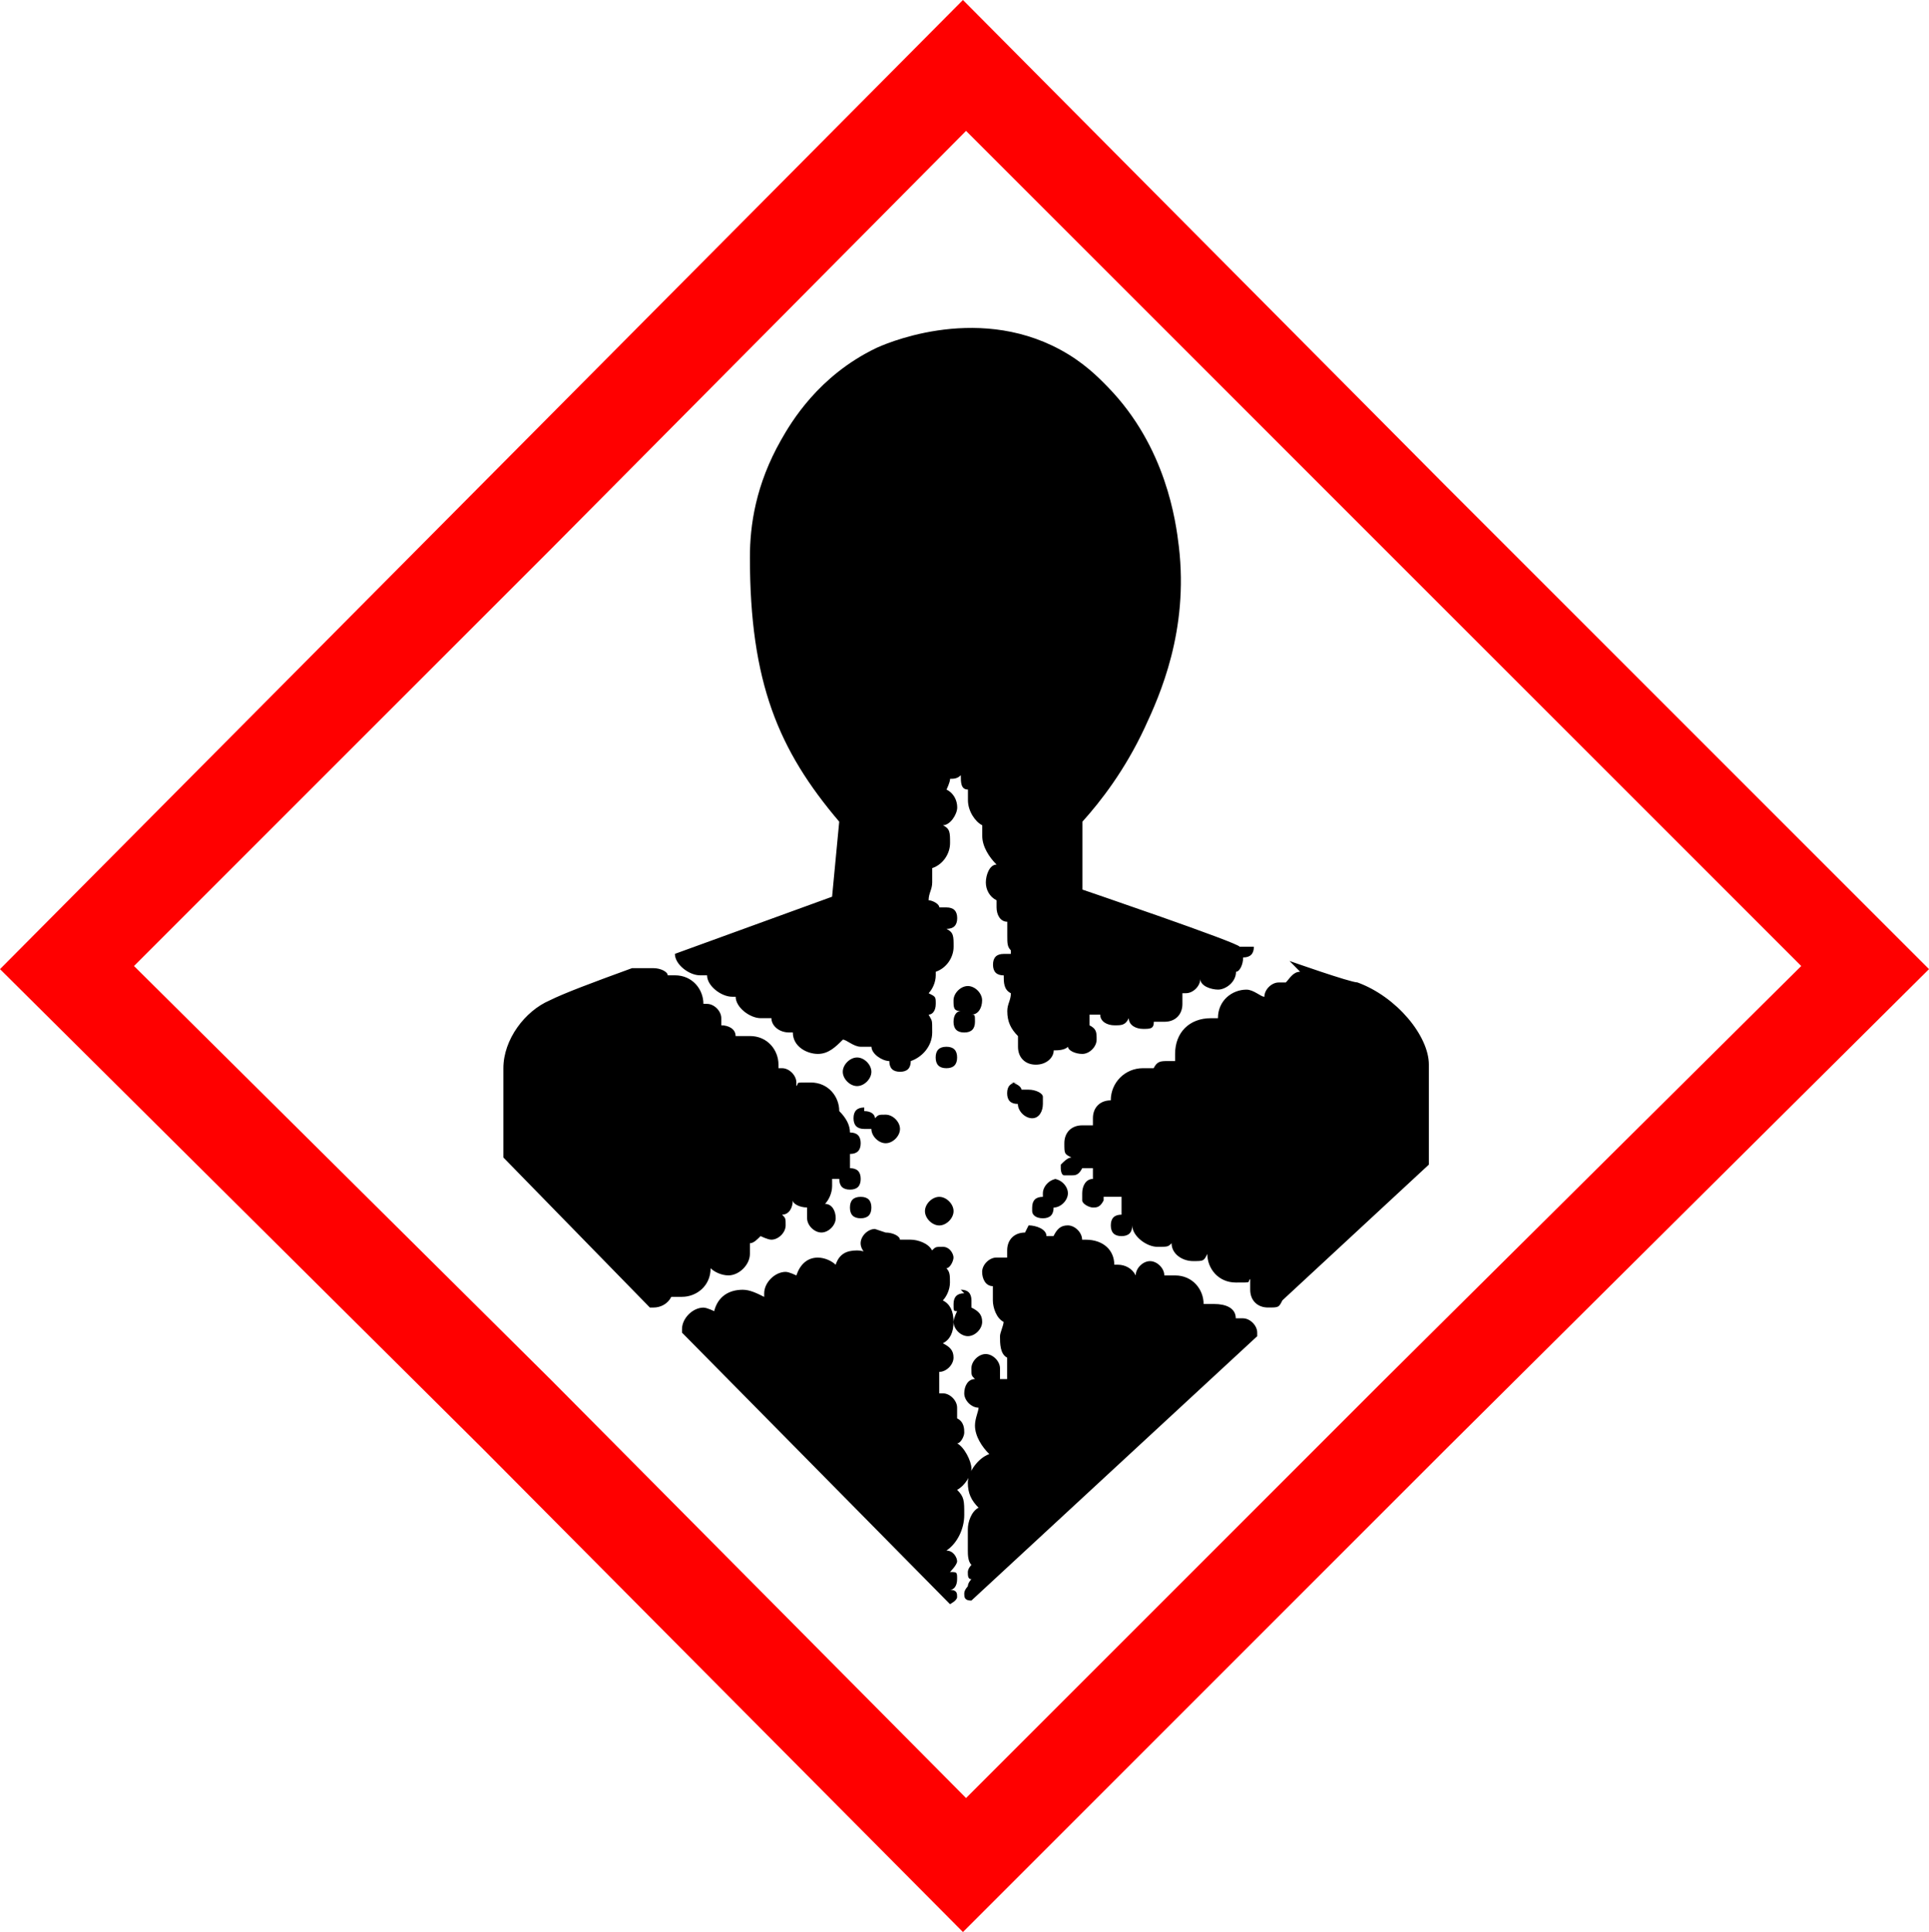 <?xml version="1.0" encoding="UTF-8" standalone="no"?>
<!-- Generator: Adobe Illustrator 29.4.0, SVG Export Plug-In . SVG Version: 9.03 Build 0)  -->

<svg
   version="1.1"
   id="Layer_1"
   x="0px"
   y="0px"
   viewBox="0 0 61.9 62"
   xml:space="preserve"
   sodipodi:docname="drg030_b.svg"
   width="61.9"
   height="62"
   inkscape:version="1.3.2 (091e20e, 2023-11-25, custom)"
   xmlns:inkscape="http://www.inkscape.org/namespaces/inkscape"
   xmlns:sodipodi="http://sodipodi.sourceforge.net/DTD/sodipodi-0.dtd"
   xmlns="http://www.w3.org/2000/svg"
   xmlns:svg="http://www.w3.org/2000/svg"
   xmlns:c2pa="http://c2pa.org/manifest"><defs
   id="defs2" /><sodipodi:namedview
   id="namedview2"
   pagecolor="#ffffff"
   bordercolor="#000000"
   borderopacity="0.25"
   inkscape:showpageshadow="2"
   inkscape:pageopacity="0.0"
   inkscape:pagecheckerboard="0"
   inkscape:deskcolor="#d1d1d1"
   inkscape:zoom="29.33871"
   inkscape:cx="30.982958"
   inkscape:cy="31"
   inkscape:window-width="3840"
   inkscape:window-height="2054"
   inkscape:window-x="2869"
   inkscape:window-y="-11"
   inkscape:window-maximized="1"
   inkscape:current-layer="Layer_1" />
<path
   style="fill:#ff0000"
   d="M 31,4.2 44.4,17.6 57.8,31 44.4,44.3 31,57.7 17.7,44.3 4.3,31 17.7,17.6 31,4.2 M 30.9,0 15.5,15.5 0,31.1 15.5,46.5 30.9,62 46.4,46.5 61.9,31.1 46.4,15.6 Z"
   id="path1" />
<path
   d="m 28.105,11.175 c -1.845,0.889 -2.722,2.382 -3.039,2.941 -0.821,1.443 -1.002,2.748 -1.002,3.768 0,4.013 0.917,6.191 2.866,8.484 l -0.229,2.408 -5.044,1.834 c 0,0.344 0.459,0.688 0.803,0.688 0.344,0 0.115,0 0.229,0 0,0.344 0.459,0.688 0.803,0.688 0.344,0 0,0 0.115,0 0,0.344 0.459,0.688 0.803,0.688 0.344,0 0.229,0 0.344,0 0,0.229 0.229,0.459 0.573,0.459 0.344,0 0,0 0.115,0 0,0.459 0.459,0.688 0.803,0.688 0.344,0 0.573,-0.229 0.803,-0.459 0.115,0 0.344,0.229 0.573,0.229 0.229,0 0.229,0 0.344,0 0,0.229 0.344,0.459 0.573,0.459 0,0.229 0.115,0.344 0.344,0.344 0.229,0 0.344,-0.115 0.344,-0.344 0,-0.229 0,0 0,0 0.344,-0.115 0.688,-0.459 0.688,-0.917 0,-0.459 0,-0.344 -0.115,-0.573 0.115,0 0.229,-0.115 0.229,-0.344 0,-0.229 0,-0.229 -0.229,-0.344 0.115,-0.115 0.229,-0.344 0.229,-0.573 0,-0.229 0,0 0,-0.115 0.344,-0.115 0.573,-0.459 0.573,-0.803 0,-0.344 0,-0.459 -0.229,-0.573 0.229,0 0.344,-0.115 0.344,-0.344 0,-0.229 -0.115,-0.344 -0.344,-0.344 -0.229,0 -0.115,0 -0.229,0 0,-0.115 -0.229,-0.229 -0.344,-0.229 0,-0.229 0.115,-0.344 0.115,-0.573 0,-0.229 0,-0.229 0,-0.459 0.344,-0.115 0.573,-0.459 0.573,-0.803 0,-0.344 0,-0.459 -0.229,-0.573 0.229,0 0.459,-0.344 0.459,-0.573 0,-0.229 -0.115,-0.459 -0.344,-0.573 0,0 0.115,-0.229 0.115,-0.344 0,-0.115 0,0 0,0 0.115,0 0.229,0 0.344,-0.115 0,0.229 0,0.459 0.229,0.459 0,0 0,0.229 0,0.344 0,0.344 0.229,0.688 0.459,0.803 0,0 0,0.229 0,0.344 0,0.344 0.229,0.688 0.459,0.917 -0.229,0 -0.344,0.344 -0.344,0.573 0,0.229 0.115,0.459 0.344,0.573 v 0.229 c 0,0.229 0.115,0.459 0.344,0.459 0,0.115 0,0.229 0,0.459 0,0.23 0,0.344 0.115,0.459 0,0 0,0 0,0.115 0,0 -0.115,0 -0.229,0 -0.229,0 -0.344,0.115 -0.344,0.344 0,0.229 0.115,0.344 0.344,0.344 0.229,0 0,0 0,0 0,0.229 0,0.459 0.229,0.573 0,0.229 -0.115,0.344 -0.115,0.573 0,0.344 0.115,0.573 0.344,0.803 0,0 0,0.229 0,0.344 0,0.344 0.229,0.573 0.573,0.573 0.344,0 0.573,-0.229 0.573,-0.459 0.115,0 0.344,0 0.459,-0.115 0,0.115 0.229,0.229 0.459,0.229 0.23,0 0.459,-0.229 0.459,-0.459 0,-0.23 0,-0.344 -0.229,-0.459 0,0 0,-0.229 0,-0.344 0,0 0.229,0 0.344,0 0.115,0 0,0 0,0 0,0.229 0.229,0.344 0.459,0.344 0.23,0 0.344,0 0.459,-0.229 0,0.229 0.229,0.344 0.459,0.344 0.23,0 0.344,0 0.344,-0.229 0,0 0.229,0 0.344,0 0.344,0 0.573,-0.229 0.573,-0.573 0,-0.344 0,-0.229 0,-0.344 0,0 0,0 0.115,0 0.229,0 0.459,-0.229 0.459,-0.459 0,-0.23 0,0 0,0 0,0.229 0.344,0.344 0.573,0.344 0.229,0 0.573,-0.229 0.573,-0.573 0.115,0 0.229,-0.229 0.229,-0.459 0.229,0 0.344,-0.115 0.344,-0.344 0,-0.229 0,0 0,0 h -0.459 c 0,-0.115 -5.044,-1.834 -5.044,-1.834 v -2.178 c 0.586,-0.65 1.365,-1.653 2.003,-3.023 0.482,-1.035 1.411,-3.102 1.093,-5.805 -0.096,-0.816 -0.412,-3.2 -2.275,-5.116 C 35.235,12.097 34.77,11.626 34.019,11.22 31.244,9.722 28.27,11.095 28.105,11.175 Z M 20.28,31.069 c -1.261,0.459 -2.178,0.803 -2.637,1.032 -0.803,0.344 -1.49,1.261 -1.49,2.178 v 2.866 l 4.701,4.815 c 0,0 0,0 0.115,0 0.229,0 0.459,-0.115 0.573,-0.344 0,0 0.229,0 0.344,0 0.459,0 0.917,-0.344 0.917,-0.917 0,-0.573 0,0 0,0 0.115,0.115 0.344,0.229 0.573,0.229 0.344,0 0.688,-0.344 0.688,-0.688 0,-0.344 0,-0.229 0,-0.344 0.115,0 0.229,-0.115 0.344,-0.229 0,0 0.229,0.115 0.344,0.115 0.229,0 0.459,-0.229 0.459,-0.459 0,-0.229 0,-0.229 -0.115,-0.344 0.229,0 0.344,-0.229 0.344,-0.459 0,0.115 0.229,0.229 0.459,0.229 0,0 0,0.229 0,0.344 0,0.229 0.229,0.459 0.459,0.459 0.229,0 0.459,-0.229 0.459,-0.459 0,-0.23 -0.115,-0.459 -0.344,-0.459 0.115,-0.115 0.229,-0.344 0.229,-0.573 0,-0.229 0,-0.115 0,-0.229 v 0 h 0.229 c 0,0.229 0.115,0.344 0.344,0.344 0.229,0 0.344,-0.115 0.344,-0.344 0,-0.229 -0.115,-0.344 -0.344,-0.344 V 37.26 c 0,0 0,-0.115 0,-0.229 0.229,0 0.344,-0.115 0.344,-0.344 0,-0.229 -0.115,-0.344 -0.344,-0.344 -0.229,0 0,0 0,0 0,-0.229 -0.115,-0.459 -0.344,-0.688 v 0 c 0,-0.459 -0.344,-0.917 -0.917,-0.917 -0.573,0 -0.344,0 -0.459,0.115 0,0 0,0 0,-0.115 0,-0.229 -0.229,-0.459 -0.459,-0.459 -0.229,0 0,0 -0.115,0 0,0 0,0 0,-0.115 0,-0.459 -0.344,-0.917 -0.917,-0.917 -0.573,0 -0.344,0 -0.459,0 0,-0.229 -0.229,-0.344 -0.459,-0.344 0,0 0,-0.115 0,-0.229 0,-0.229 -0.229,-0.459 -0.459,-0.459 -0.23,0 -0.115,0 -0.115,0 0,-0.459 -0.344,-0.917 -0.917,-0.917 -0.573,0 -0.115,0 -0.229,0 0,-0.115 -0.229,-0.229 -0.459,-0.229 -0.228,0 -0.572,0 -0.687,0 z m 21.44,0.115 c -0.229,0 -0.344,0.229 -0.459,0.344 0,0 -0.115,0 -0.229,0 -0.229,0 -0.459,0.229 -0.459,0.459 0,0.23 0,0 0,0 -0.115,0 -0.344,-0.229 -0.573,-0.229 -0.459,0 -0.917,0.344 -0.917,0.917 v 0 h -0.229 c -0.688,0 -1.146,0.459 -1.146,1.146 0,0.687 0,0.115 0,0.229 0,0 -0.115,0 -0.229,0 -0.229,0 -0.344,0 -0.459,0.229 0,0 -0.229,0 -0.344,0 -0.573,0 -1.032,0.459 -1.032,1.032 v 0 c -0.344,0 -0.573,0.229 -0.573,0.573 0,0.344 0,0.229 0,0.229 0,0 -0.229,0 -0.344,0 -0.344,0 -0.573,0.229 -0.573,0.573 0,0.344 0,0.344 0.229,0.459 v 0 c -0.115,0 -0.229,0.115 -0.344,0.229 0,0 0,0 0,0.115 0,0 0,0.229 0.115,0.229 0,0 0.115,0 0.229,0 0.115,0 0.229,0 0.344,-0.229 h 0.229 c 0,0 0,0 0.115,0 v 0 c 0,0.115 0,0.229 0,0.344 -0.229,0 -0.344,0.229 -0.344,0.459 0,0.23 0,0.115 0,0.229 0,0.115 0.229,0.229 0.344,0.229 0.115,0 0.229,0 0.344,-0.229 0,0 0,0 0,-0.115 0.115,0 0.344,0 0.459,0 0.115,0 0,0 0.115,0 0,0 0,0.115 0,0.229 0,0.114 0,0.229 0,0.344 v 0 c -0.229,0 -0.344,0.115 -0.344,0.344 0,0.229 0.115,0.344 0.344,0.344 0.229,0 0.344,-0.115 0.344,-0.344 0,0.344 0.459,0.688 0.803,0.688 0.344,0 0.344,0 0.459,-0.115 0,0.344 0.344,0.573 0.688,0.573 0.344,0 0.344,0 0.459,-0.229 v 0 c 0,0.459 0.344,0.917 0.917,0.917 0.573,0 0.344,0 0.459,-0.115 0,0 0,0.229 0,0.344 0,0.344 0.229,0.573 0.573,0.573 0.344,0 0.344,0 0.459,-0.229 l 4.701,-4.357 v -3.21 c 0,-0.917 -1.032,-2.178 -2.293,-2.637 -0.229,0 -2.178,-0.688 -2.178,-0.688 m -10.323,0.804 c -0.229,0 -0.459,0.229 -0.459,0.459 0,0.229 0,0.344 0.229,0.344 -0.115,0 -0.229,0.115 -0.229,0.344 0,0.229 0.115,0.344 0.344,0.344 0.229,0 0.344,-0.115 0.344,-0.344 0,-0.229 0,-0.229 -0.115,-0.229 0.229,0 0.344,-0.229 0.344,-0.459 10e-4,-0.229 -0.228,-0.459 -0.458,-0.459 m -1.605,0.344 v 0 0 0 m 0.917,1.605 c -0.229,0 -0.344,0.115 -0.344,0.344 0,0.229 0.115,0.344 0.344,0.344 0.229,0 0.344,-0.115 0.344,-0.344 0,-0.229 -0.114,-0.344 -0.344,-0.344 m -2.866,0.344 c -0.229,0 -0.459,0.229 -0.459,0.459 0,0.229 0.229,0.459 0.459,0.459 0.229,0 0.459,-0.229 0.459,-0.459 0,-0.229 -0.229,-0.459 -0.459,-0.459 m 5.159,0.803 c -0.229,0 -0.344,0.115 -0.344,0.344 0,0.229 0.115,0.344 0.344,0.344 0.229,0 0,0 0,0 0,0.229 0.229,0.459 0.459,0.459 0.23,0 0,0 0,0 0.229,0 0.344,-0.229 0.344,-0.459 0,-0.23 0,-0.115 0,-0.229 0,-0.114 -0.229,-0.229 -0.459,-0.229 -0.23,0 -0.115,0 -0.229,0 0,-0.115 -0.229,-0.229 -0.344,-0.229 m -4.7,0.801 c -0.229,0 -0.344,0.115 -0.344,0.344 0,0.229 0.115,0.344 0.344,0.344 0.229,0 0.115,0 0.229,0 0,0.229 0.229,0.459 0.459,0.459 0.229,0 0.459,-0.229 0.459,-0.459 0,-0.23 -0.23,-0.458 -0.46,-0.458 -0.229,0 -0.229,0 -0.344,0.115 0,-0.115 -0.115,-0.229 -0.344,-0.229 m 6.192,2.177 c -0.229,0 -0.459,0.229 -0.459,0.459 0,0.23 0,0.115 0,0.115 -0.229,0 -0.344,0.115 -0.344,0.344 0,0.229 0,0 0,0.115 0,0.115 0.115,0.229 0.344,0.229 v 0 c 0.229,0 0.344,-0.115 0.344,-0.344 0,-0.229 0,0 0,0 v 0 c 0.229,0 0.459,-0.229 0.459,-0.459 0,-0.23 -0.229,-0.459 -0.459,-0.459 m -3.669,0.574 c -0.229,0 -0.459,0.229 -0.459,0.459 0,0.229 0.229,0.459 0.459,0.459 0.229,0 0.459,-0.229 0.459,-0.459 0,-0.23 -0.23,-0.459 -0.459,-0.459 m -2.522,0 c -0.229,0 -0.344,0.115 -0.344,0.344 0,0.229 0.115,0.344 0.344,0.344 0.229,0 0.344,-0.115 0.344,-0.344 0,-0.23 -0.115,-0.344 -0.344,-0.344 m 0.458,1.031 c -0.229,0 -0.459,0.229 -0.459,0.459 0,0.229 0.229,0.459 0.459,0.459 v 0 c -0.115,-0.115 -0.344,-0.229 -0.573,-0.229 -0.344,0 -0.573,0.115 -0.688,0.459 -0.115,-0.115 -0.344,-0.229 -0.573,-0.229 -0.344,0 -0.573,0.229 -0.688,0.573 0,0 -0.229,-0.115 -0.344,-0.115 -0.344,0 -0.688,0.344 -0.688,0.688 0,0.344 0,0 0,0.115 -0.229,-0.115 -0.459,-0.229 -0.688,-0.229 -0.459,0 -0.803,0.229 -0.917,0.688 0,0 -0.229,-0.115 -0.344,-0.115 -0.344,0 -0.688,0.344 -0.688,0.688 0,0.344 0,0 0,0.115 l 8.599,8.713 c 0,0 0.229,-0.115 0.229,-0.229 0,-0.114 0,-0.229 -0.229,-0.229 0.115,0 0.229,-0.115 0.229,-0.344 0,-0.229 0,-0.229 -0.229,-0.229 0,0 0.229,-0.229 0.229,-0.344 0,-0.115 -0.115,-0.344 -0.344,-0.344 0.344,-0.229 0.573,-0.688 0.573,-1.146 0,-0.459 0,-0.573 -0.229,-0.803 0.229,-0.115 0.459,-0.459 0.459,-0.688 0,-0.229 -0.229,-0.688 -0.459,-0.803 0.115,0 0.229,-0.229 0.229,-0.344 0,-0.115 0,-0.344 -0.229,-0.459 0,0 0,-0.229 0,-0.344 0,-0.229 -0.229,-0.459 -0.459,-0.459 -0.229,0 0,0 -0.115,0 0,0 0,-0.229 0,-0.344 0,-0.115 0,-0.229 0,-0.344 0.229,0 0.459,-0.229 0.459,-0.459 0,-0.23 -0.115,-0.344 -0.344,-0.459 0.229,-0.115 0.344,-0.344 0.344,-0.688 0,-0.344 -0.115,-0.573 -0.344,-0.688 0.115,-0.115 0.229,-0.344 0.229,-0.573 0,-0.229 0,-0.344 -0.115,-0.459 0.115,0 0.229,-0.229 0.229,-0.344 0,-0.115 -0.115,-0.344 -0.344,-0.344 -0.229,0 -0.229,0 -0.344,0.115 -0.115,-0.229 -0.459,-0.344 -0.688,-0.344 -0.229,0 -0.229,0 -0.344,0 0,-0.115 -0.229,-0.229 -0.459,-0.229 v 0 z m 4.816,0.115 c -0.344,0 -0.573,0.229 -0.573,0.573 0,0.344 0,0.229 0,0.229 0,0 -0.229,0 -0.344,0 -0.229,0 -0.459,0.229 -0.459,0.459 0,0.23 0.115,0.459 0.344,0.459 0,0.115 0,0.229 0,0.459 0,0.229 0.115,0.573 0.344,0.688 0,0.115 -0.115,0.344 -0.115,0.459 0,0.229 0,0.573 0.229,0.688 0,0.115 0,0.229 0,0.459 0,0.229 0,0.115 0,0.229 0,0 -0.115,0 -0.229,0 0,0 0,-0.229 0,-0.344 0,-0.229 -0.229,-0.459 -0.459,-0.459 -0.23,0 -0.459,0.229 -0.459,0.459 0,0.23 0,0.229 0.115,0.344 -0.229,0 -0.344,0.229 -0.344,0.459 0,0.229 0.229,0.459 0.459,0.459 0.229,0 0,0 0,0 0,0.115 -0.115,0.344 -0.115,0.573 0,0.344 0.229,0.688 0.459,0.917 -0.344,0.115 -0.688,0.573 -0.688,0.917 0,0.344 0.115,0.573 0.344,0.803 -0.229,0.115 -0.344,0.459 -0.344,0.688 0,0.229 0,0.229 0,0.344 0,0 0,0.229 0,0.344 0,0.115 0,0.344 0.115,0.459 0,0 -0.115,0.115 -0.115,0.229 0,0.114 0,0.229 0.115,0.229 0,0 -0.115,0.115 -0.115,0.229 0,0.114 0,0 0,0 0,0 -0.115,0.115 -0.115,0.229 0,0.114 0,0.229 0.229,0.229 l 9.172,-8.484 c 0,0 0,0 0,-0.115 0,-0.229 -0.229,-0.459 -0.459,-0.459 -0.23,0 -0.115,0 -0.229,0 0,-0.344 -0.344,-0.459 -0.688,-0.459 -0.344,0 -0.229,0 -0.344,0 v 0 c 0,-0.459 -0.344,-0.917 -0.917,-0.917 -0.573,0 -0.229,0 -0.344,0 0,-0.229 -0.229,-0.459 -0.459,-0.459 -0.23,0 -0.459,0.229 -0.459,0.459 0,0.23 0,0 0,0 -0.115,-0.229 -0.344,-0.344 -0.573,-0.344 -0.229,0 0,0 -0.115,0 0,-0.459 -0.344,-0.803 -0.917,-0.803 -0.573,0 0,0 -0.115,0 0,-0.229 -0.229,-0.459 -0.459,-0.459 -0.23,0 -0.344,0.115 -0.459,0.344 v 0 H 33.58 c 0,-0.229 -0.344,-0.344 -0.573,-0.344 v 0 z m -1.949,1.949 c -0.229,0 -0.344,0.115 -0.344,0.344 0,0.229 0,0.229 0.115,0.229 0,0 -0.115,0.229 -0.115,0.344 0,0.229 0.229,0.459 0.459,0.459 0.23,0 0.459,-0.229 0.459,-0.459 0,-0.23 -0.115,-0.344 -0.344,-0.459 0,0 0,0 0,-0.229 0,-0.229 -0.115,-0.344 -0.344,-0.344"
   id="path2" />
</svg>
